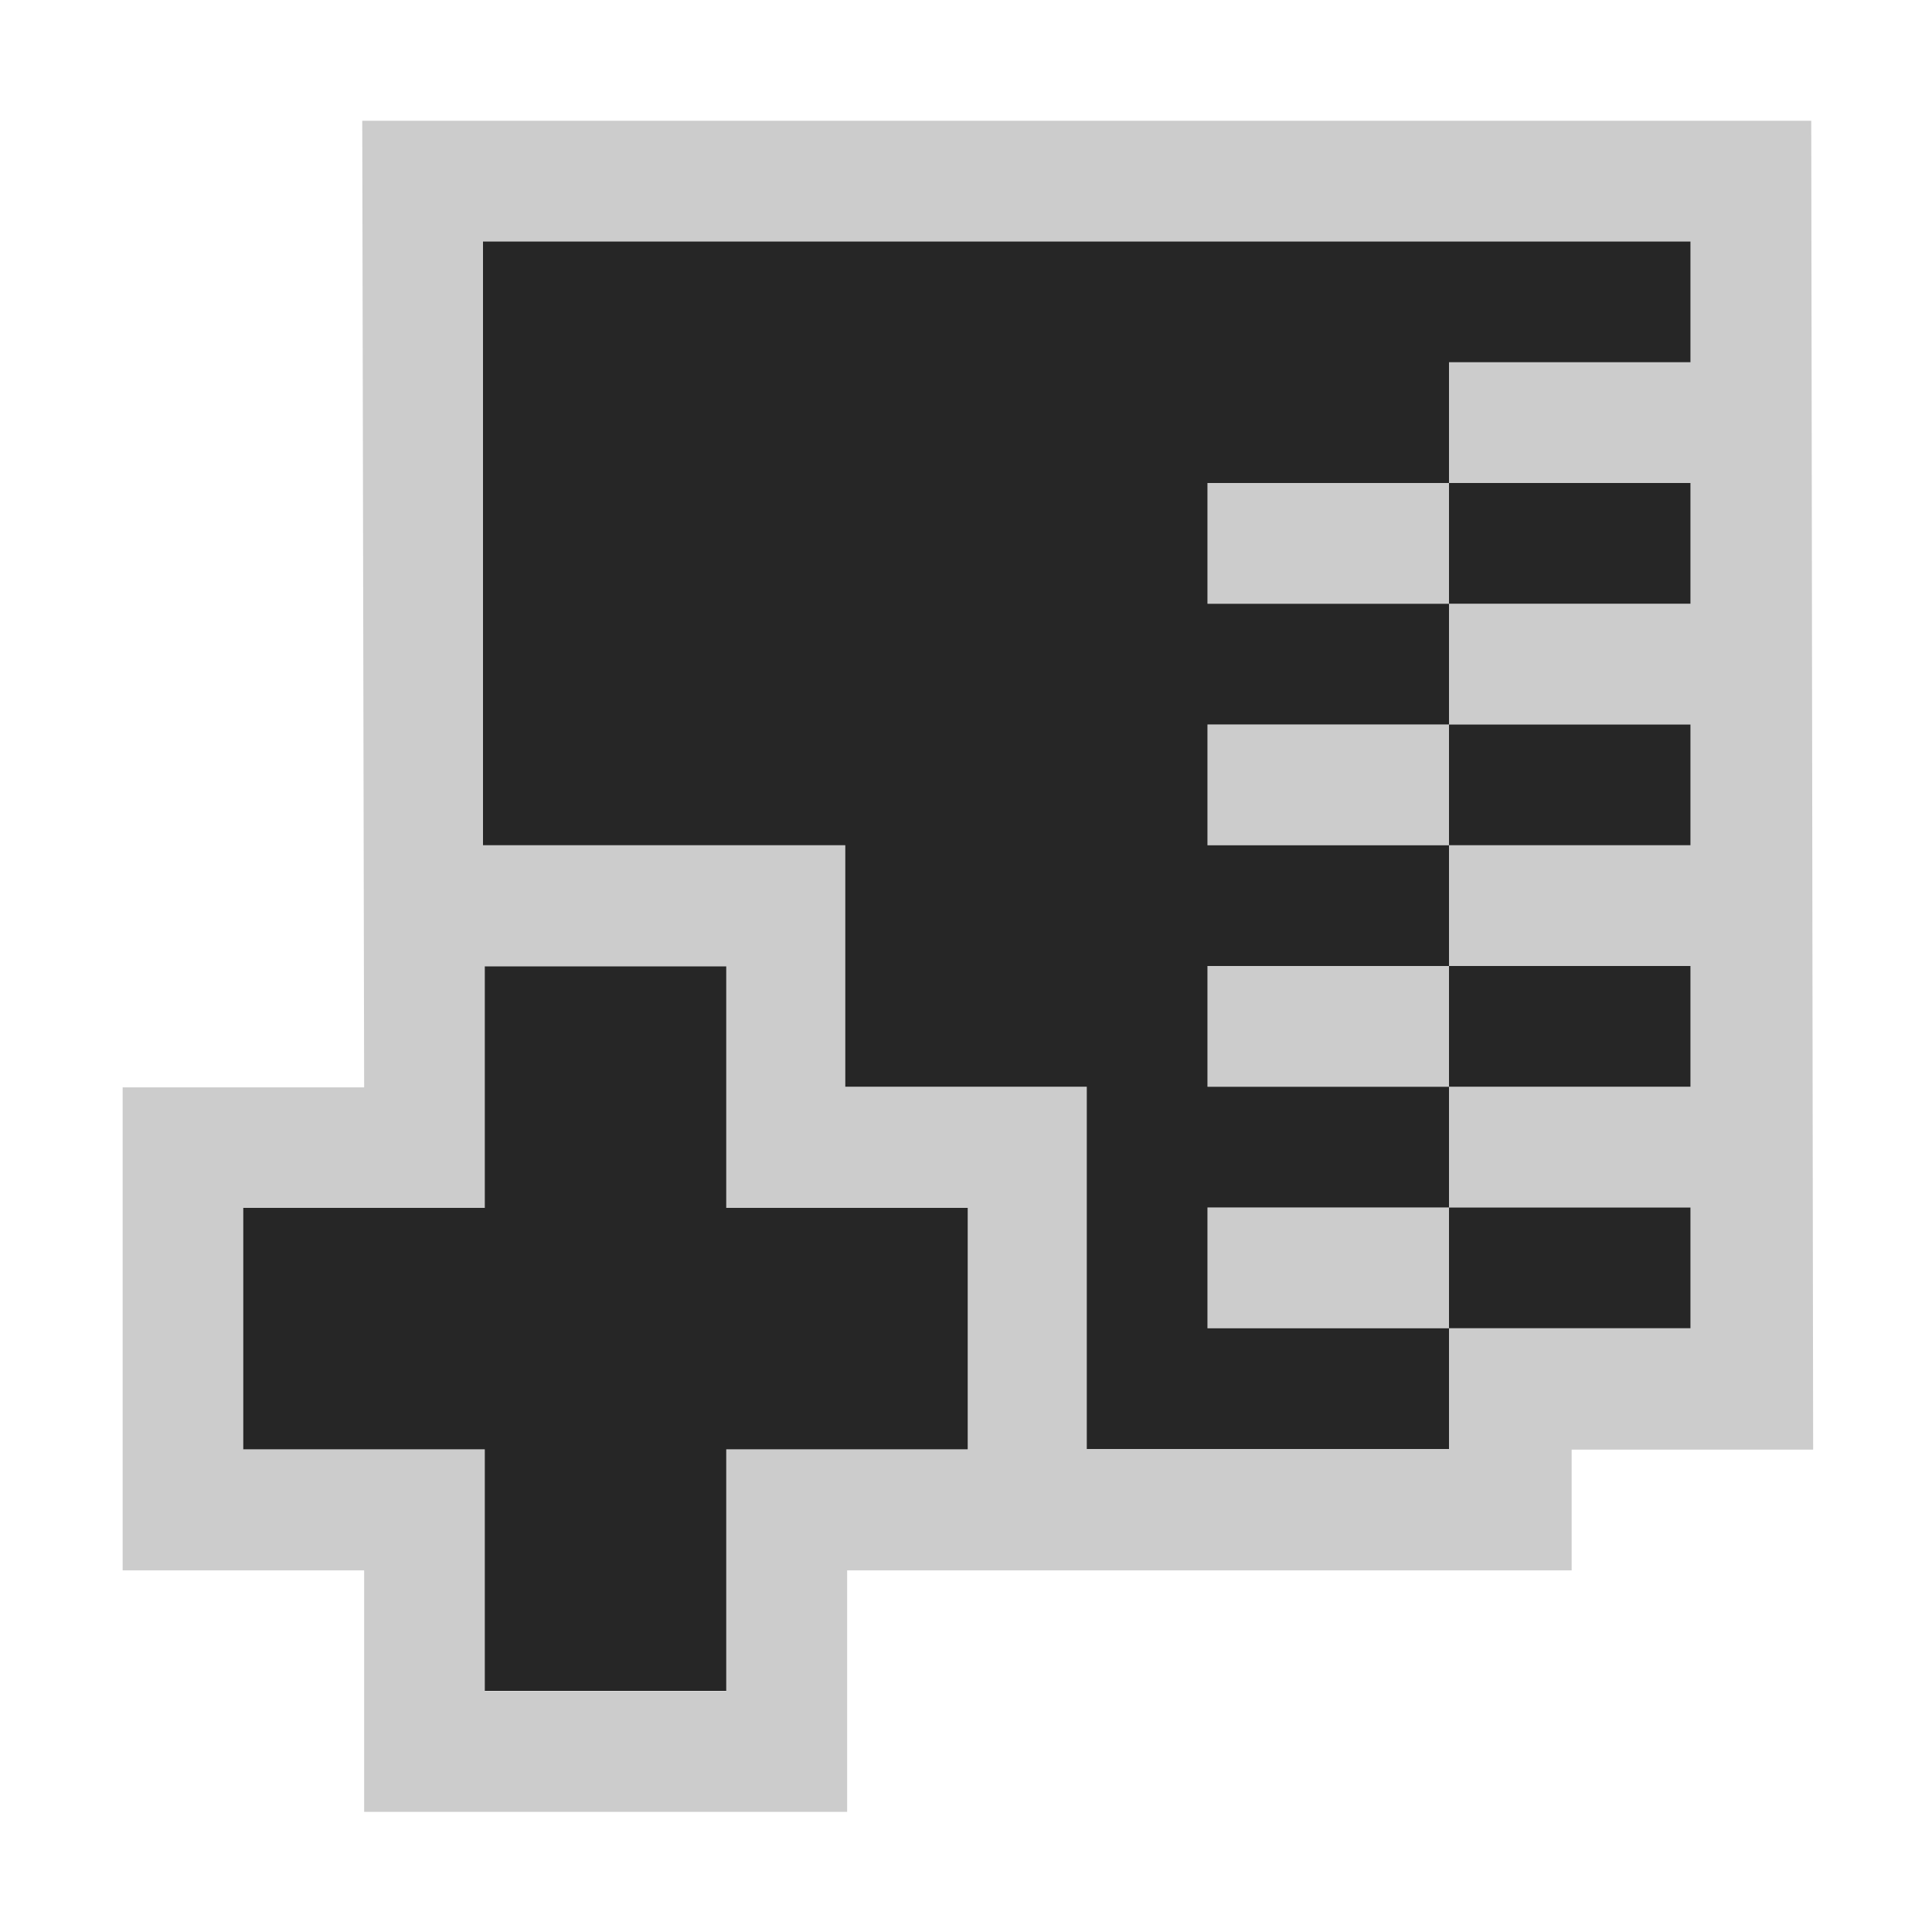 <?xml version="1.0" encoding="UTF-8" standalone="no"?>
<!-- Created with Inkscape (http://www.inkscape.org/) -->

<svg
   xmlns:dc="http://purl.org/dc/elements/1.1/"
   xmlns:cc="http://creativecommons.org/ns#"
   xmlns:rdf="http://www.w3.org/1999/02/22-rdf-syntax-ns#"
   xmlns:svg="http://www.w3.org/2000/svg"
   xmlns="http://www.w3.org/2000/svg"
   xmlns:sodipodi="http://sodipodi.sourceforge.net/DTD/sodipodi-0.dtd"
   xmlns:inkscape="http://www.inkscape.org/namespaces/inkscape"
   width="96"
   height="96"
   id="svg2"
   version="1.1"
   inkscape:version="0.48.4 r9939"
   sodipodi:docname="add-files-to-archive.svg">
  <defs
     id="defs4">
    <filter
       id="filter3174"
       color-interpolation-filters="sRGB">
      <feGaussianBlur
         stdDeviation="1.71"
         id="feGaussianBlur3176" />
    </filter>
    <linearGradient
       gradientTransform="scale(1.006,0.994)"
       gradientUnits="userSpaceOnUse"
       id="ButtonShadow"
       y2="7.017"
       x2="45.448"
       y1="92.54"
       x1="45.448">
      <stop
         offset="0"
         style="stop-color:#000000;stop-opacity:1"
         id="stop3750" />
      <stop
         offset="1"
         style="stop-color:#000000;stop-opacity:0.588"
         id="stop3752" />
    </linearGradient>
  </defs>
  <sodipodi:namedview
     id="base"
     pagecolor="#ffffff"
     bordercolor="#666666"
     borderopacity="1.0"
     inkscape:pageopacity="0.0"
     inkscape:pageshadow="2"
     inkscape:zoom="5.9062467"
     inkscape:cx="48"
     inkscape:cy="48.000027"
     inkscape:document-units="px"
     inkscape:current-layer="layer1"
     showgrid="true"
     inkscape:snap-page="true"
     inkscape:snap-global="true"
     inkscape:snap-object-midpoints="true"
     inkscape:object-nodes="true"
     inkscape:window-width="1305"
     inkscape:window-height="744"
     inkscape:window-x="61"
     inkscape:window-y="24"
     inkscape:window-maximized="1"
     inkscape:snap-nodes="true"
     inkscape:snap-bbox="true"
     inkscape:object-paths="true"
     inkscape:snap-center="true"
     fit-margin-top="0"
     fit-margin-left="0"
     fit-margin-right="0"
     fit-margin-bottom="0"
     inkscape:snap-grids="true"
     inkscape:snap-to-guides="true">
    <inkscape:grid
       type="xygrid"
       id="grid2995"
       empspacing="5"
       visible="true"
       enabled="true"
       snapvisiblegridlinesonly="true"
       originx="1.015px"
       originy="0.997px" />
  </sodipodi:namedview>
  <g
     inkscape:label="Layer 1"
     inkscape:groupmode="layer"
     id="layer1"
     transform="translate(1.015,-957.359)">
    <g
       id="layer2"
       style="display:none"
       transform="translate(68.377,846.744)">
      <rect
         width="86"
         height="85"
         rx="6"
         ry="6"
         x="5"
         y="7"
         id="rect3745"
         style="opacity:0.9;fill:url(#ButtonShadow);fill-opacity:1;fill-rule:nonzero;stroke:none;filter:url(#filter3174)" />
    </g>
    <path
       style="fill:#ffffff;fill-opacity:0;fill-rule:nonzero;stroke:none"
       d="m 27.087,957.359 c -8.083,0 -17.592,0.937 -22.523,6.164 -4.931,5.227 -5.578,14.446 -5.578,21.937 0,13.266 0,26.531 0,39.797 0,7.49 0.647,16.71 5.578,21.937 4.931,5.227 14.441,6.164 22.523,6.164 13.266,0 26.531,0 39.797,0 8.083,0 17.592,-0.937 22.523,-6.164 4.931,-5.227 5.578,-14.447 5.578,-21.937 0,-13.266 0,-26.531 0,-39.797 0,-7.491 -0.647,-16.71 -5.578,-21.937 -4.931,-5.227 -14.441,-6.164 -22.523,-6.164 -13.266,0 -26.531,0 -39.797,0 z"
       id="path3763"
       inkscape:connector-curvature="0"
       sodipodi:nodetypes="csccsccsccscc" />
    <path
       style="fill:#cccccc;fill-opacity:1;fill-rule:evenodd;stroke:none"
       d="M 18 6 L 18.094 54.031 L 6.094 54.031 L 6.094 78.031 L 18.094 78.031 L 18.094 90.031 L 42.094 90.031 L 42.094 78.031 L 78.094 78.031 L 78.094 72.031 L 90.094 72.031 L 90 6 L 18 6 z M 24 12 L 84 12 L 84 18 L 72 18 L 72 24 L 84 24 L 84 30 L 72 30 L 72 36 L 84 36 L 84 42 L 72 42 L 72 48 L 84 48 L 84 54 L 72 54 L 72 60 L 84 60 L 84 66 L 72 66 L 72 72 L 54 72 L 54 54 L 42 54 L 42 42 L 24 42 L 24 12 z M 72 66 L 72 60 L 60 60 L 60 66 L 72 66 z M 72 54 L 72 48 L 60 48 L 60 54 L 72 54 z M 72 42 L 72 36 L 60 36 L 60 42 L 72 42 z M 72 30 L 72 24 L 60 24 L 60 30 L 72 30 z M 24.094 48.031 L 36.094 48.031 L 36.094 60.031 L 48.094 60.031 L 48.094 72.031 L 36.094 72.031 L 36.094 84.031 L 24.094 84.031 L 24.094 72.031 L 12.094 72.031 L 12.094 60.031 L 24.094 60.031 L 24.094 48.031 z "
       transform="translate(-1.015,957.359)"
       id="rect3021" />
    <path
       style="fill:#262626;fill-opacity:1;fill-rule:evenodd;stroke:none"
       d="m 23.073,1005.378 0,12 -12,0 0,12 12,0 0,12 12,0 0,-12 12,0 0,-12 -12,0 0,-12 -12,0 z"
       id="rect2993"
       inkscape:connector-curvature="0" />
    <path
       style="fill:#262626;fill-opacity:1;fill-rule:evenodd;stroke:none"
       d="m 22.985,969.359 0,30 18,0 0,12 12,0 0,18 18,0 0,-6 -12,0 0,-6 12,0 0,-6 -12,0 0,-6 12,0 0,-6 -12,0 0,-6 12,0 0,-6 -12,0 0,-6 12,0 0,-6 12,0 0,-6 -60,0 z m 48,12 0,6 12,0 0,-6 -12,0 z m 0,12 0,6 12,0 0,-6 -12,0 z m 0,12 0,6 12,0 0,-6 -12,0 z m 0,12 0,6 12,0 0,-6 -12,0 z"
       id="rect2998"
       inkscape:connector-curvature="0" />
  </g>
</svg>
